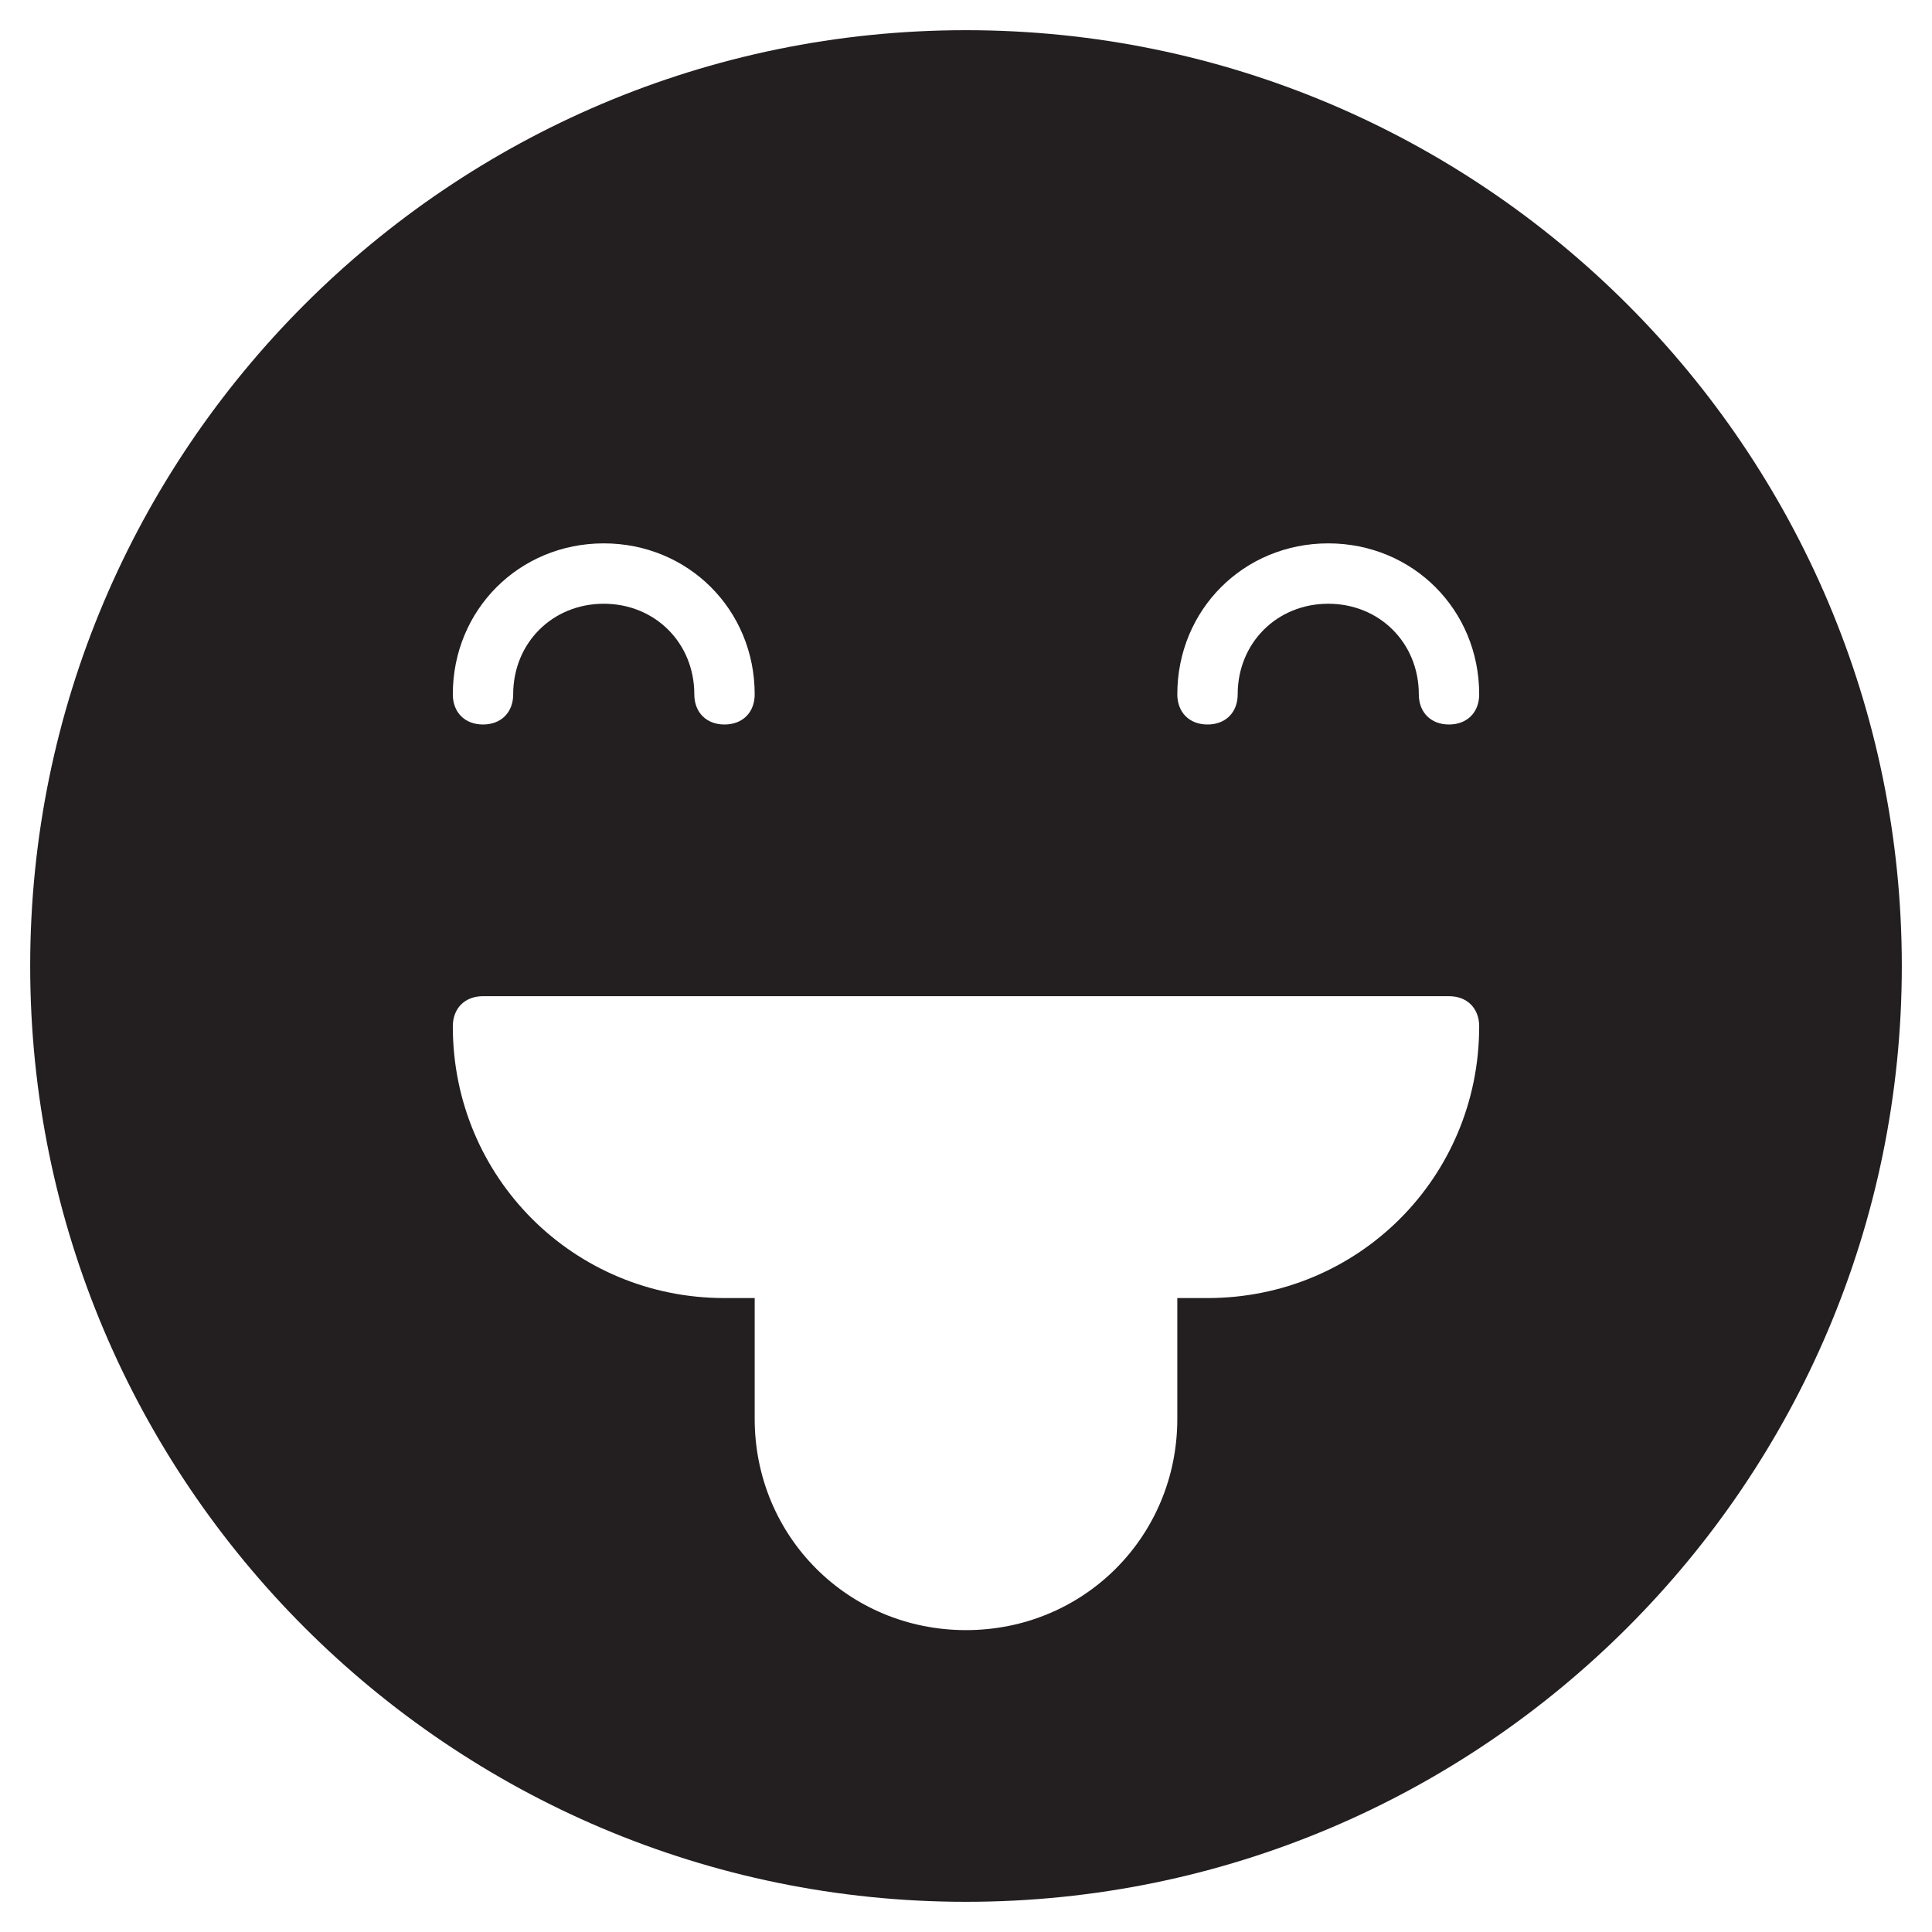 <?xml version="1.0" encoding="utf-8"?>
<!-- Generator: Adobe Illustrator 19.1.0, SVG Export Plug-In . SVG Version: 6.00 Build 0)  -->
<!DOCTYPE svg PUBLIC "-//W3C//DTD SVG 1.1//EN" "http://www.w3.org/Graphics/SVG/1.1/DTD/svg11.dtd">
<svg version="1.1" id="Layer_1" xmlns="http://www.w3.org/2000/svg" xmlns:xlink="http://www.w3.org/1999/xlink" x="0px" y="0px"
	 width="64px" height="64px" viewBox="0 0 64 64" enable-background="new 0 0 64 64" xml:space="preserve">
<path fill="#231F20" d="M32,1C14.9,1,1,14.9,1,32s13.9,31,31,31s31-13.9,31-31S49.1,1,32,1z M20,18c2.8,0,5,2.2,5,5c0,0.6-0.4,1-1,1
	s-1-0.4-1-1c0-1.7-1.3-3-3-3s-3,1.3-3,3c0,0.6-0.4,1-1,1s-1-0.4-1-1C15,20.2,17.2,18,20,18z M38,33C38,33,38,33,38,33l10,0
	c0.6,0,1,0.4,1,1c0,5-4,9-9,9h-1v4c0,3.9-3.1,7-7,7s-7-3.1-7-7v-4h-1c-5,0-9-4-9-9c0-0.6,0.4-1,1-1h10 M48,24c-0.6,0-1-0.4-1-1
	c0-1.7-1.3-3-3-3s-3,1.3-3,3c0,0.6-0.4,1-1,1s-1-0.4-1-1c0-2.8,2.2-5,5-5s5,2.2,5,5C49,23.6,48.6,24,48,24z"/>
</svg>
